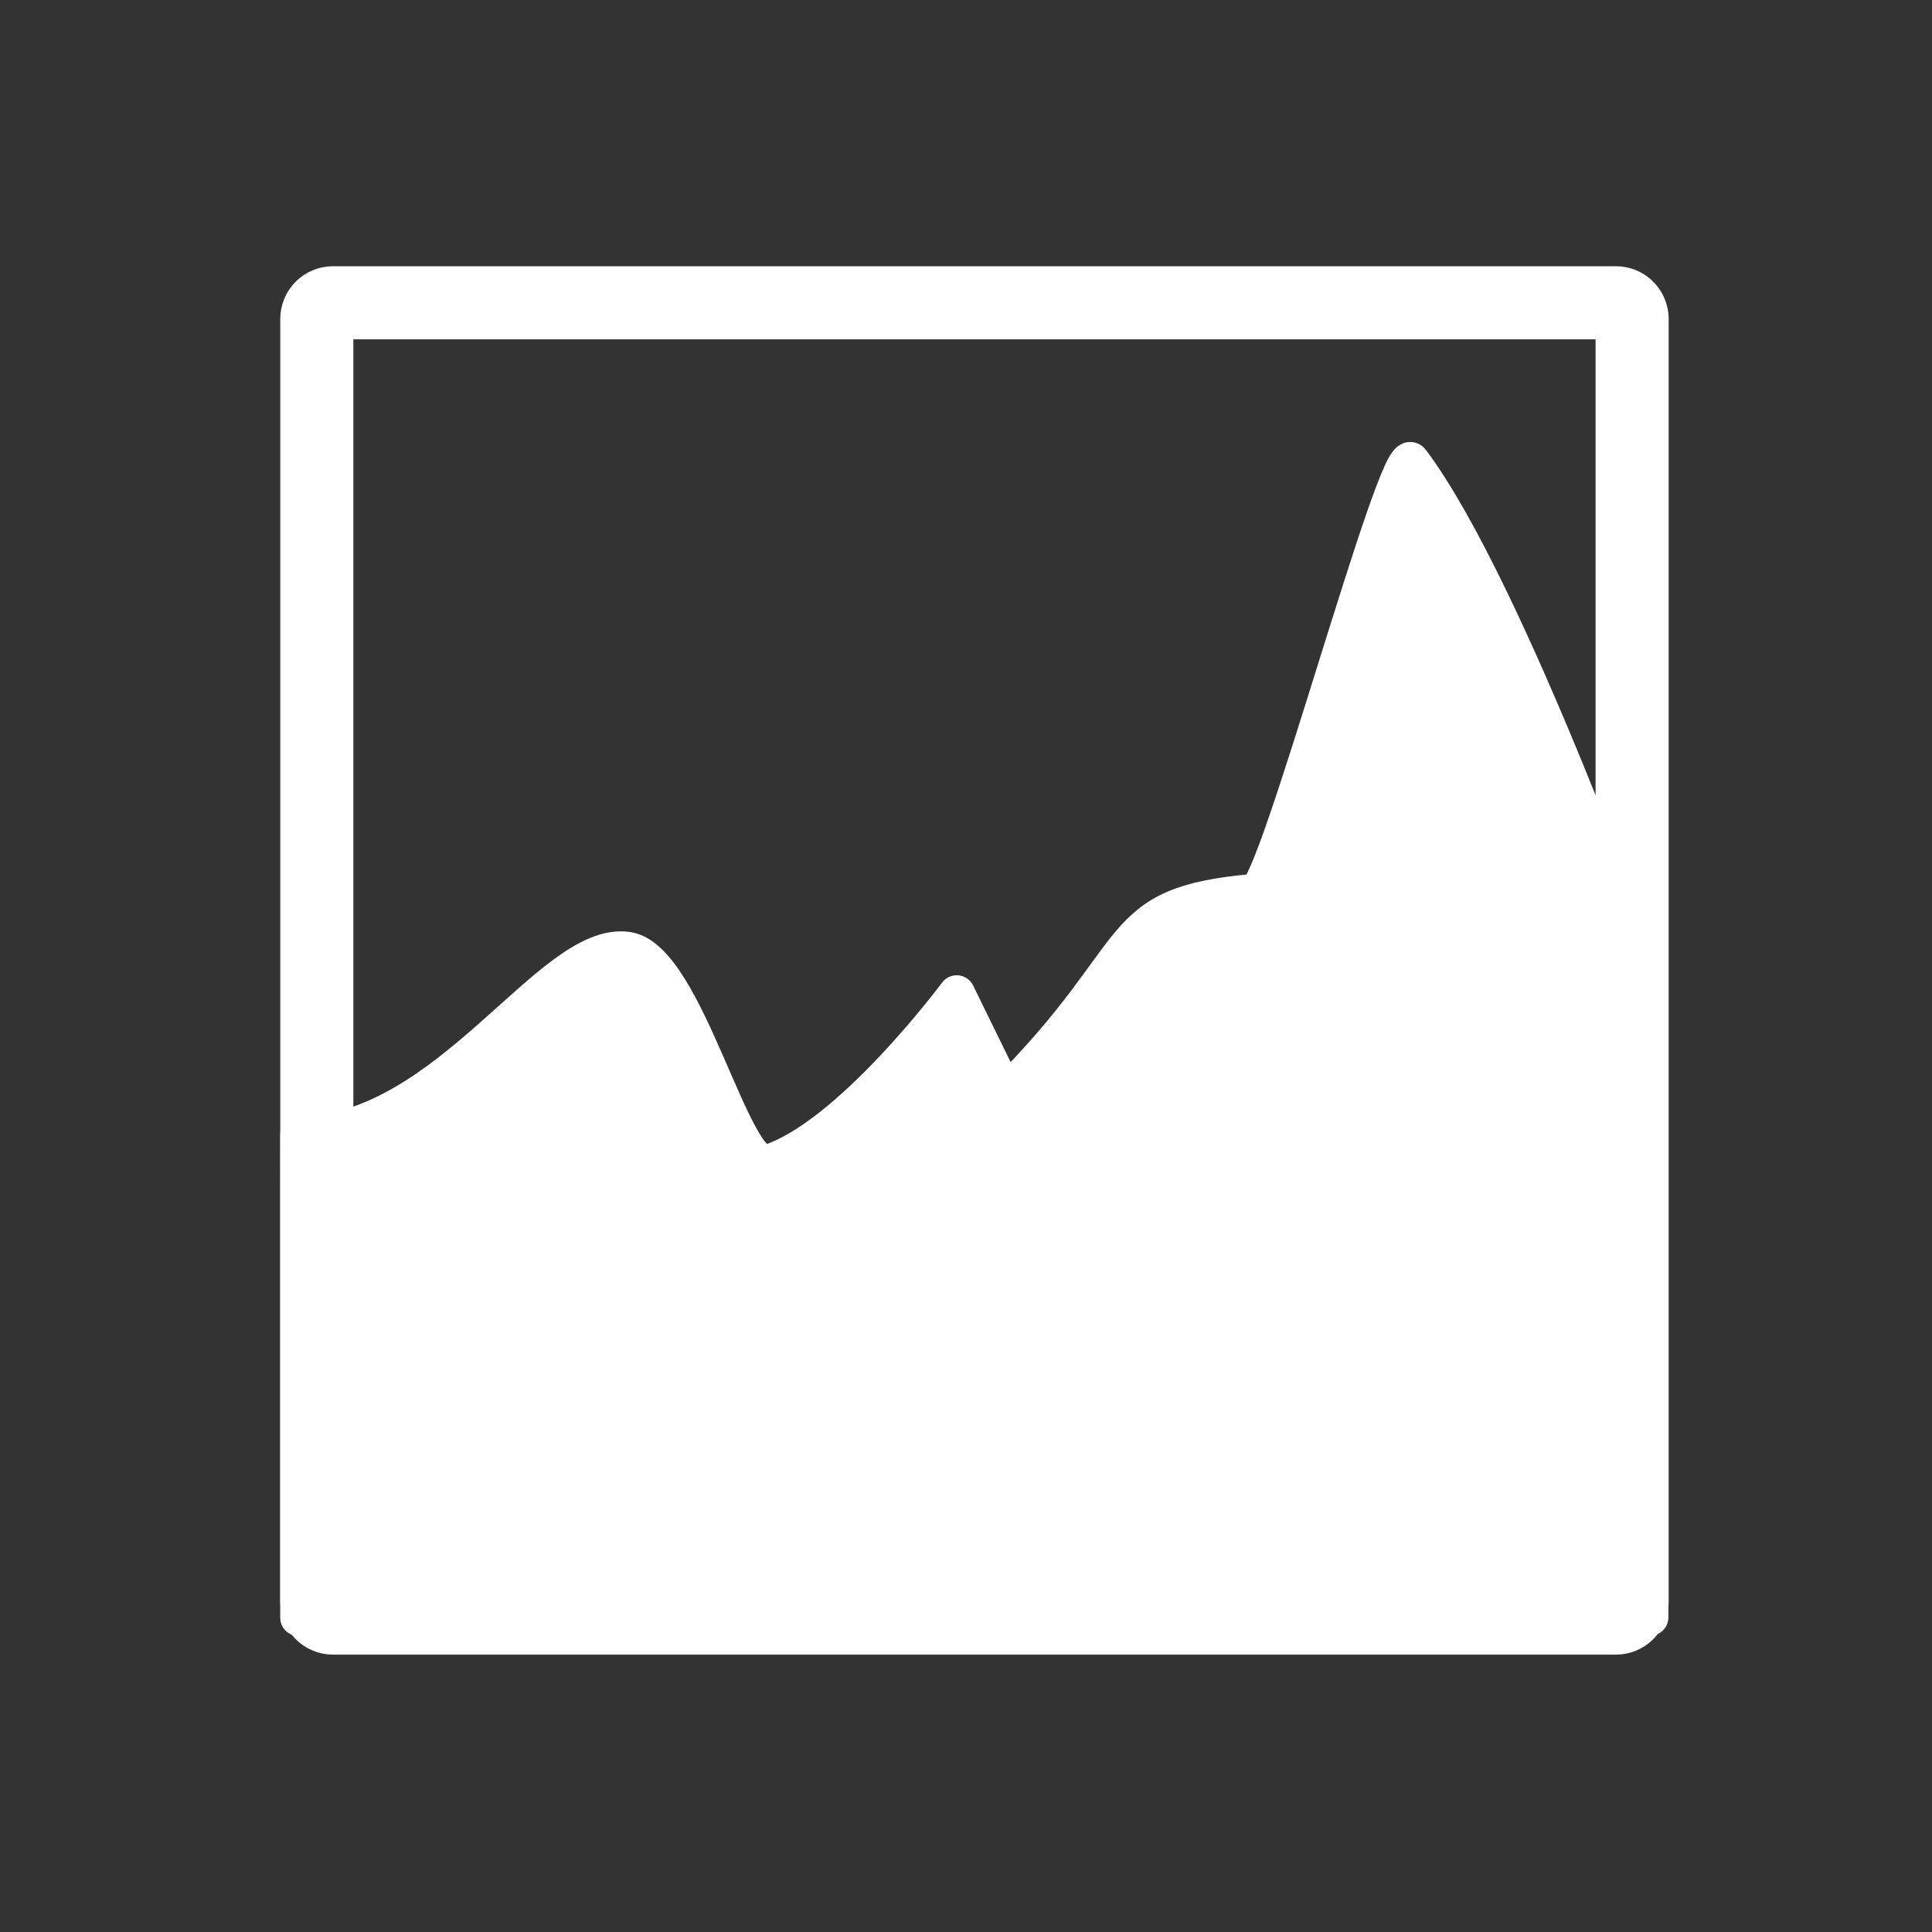 <svg height="512" viewBox="0 0 512 512" width="512" xmlns="http://www.w3.org/2000/svg">
 <rect x="0" y="0" width="512" height="512" fill="#333333" stroke="none"/>
 <path d="m79.103 300.799c39.95-.549 66.693-51.888 87.129-49.027 15.621 2.187 27.951 59.293 37.33 56.397 21.654-6.735 49.979-44.873 49.979-44.873l80.997 165.418h-255.436z" fill="#ffffff" fill-rule="evenodd" stroke="#ffffff" stroke-linejoin="round" stroke-width="9.68"/>
 <path d="m312.116 363.217c0 0-36.381 20.206-46.844 25.293-14.484 7.026-39.433 25.98-83.133 39.539h-102.41v-80.822c59.146-1.841 101.781-3.683 128.27-14.785 26.449-11.103 76.347-36.972 76.347-36.972z" fill="#ffffff" fill-rule="evenodd" stroke="#ffffff" stroke-linejoin="round" stroke-width="9.68"/>
 <path d="m266.536 289.751c38.367-38.473 27.224-50.008 66.173-53.348 5.709-.49 37.341-119.544 41.305-114.263 25.904 34.504 63.284 140.188 63.284 140.188v166.302h-102.749z" fill="#ffffff" fill-rule="evenodd" stroke="#ffffff" stroke-linejoin="round" stroke-width="9.68"/>
 <path d="m34.395 32.03h187.21c1.316 0 2.368 1.053 2.368 2.368v187.21c0 1.316-1.053 2.368-2.368 2.368h-187.21c-1.316 0-2.368-1.053-2.368-2.368v-187.21c0-1.316 1.053-2.368 2.368-2.368z" fill="none" stroke="#ffffff" stroke-linecap="round" stroke-width="10.664" transform="matrix(1.816 0 0 1.816 25.795 22.07)"/>
</svg>
